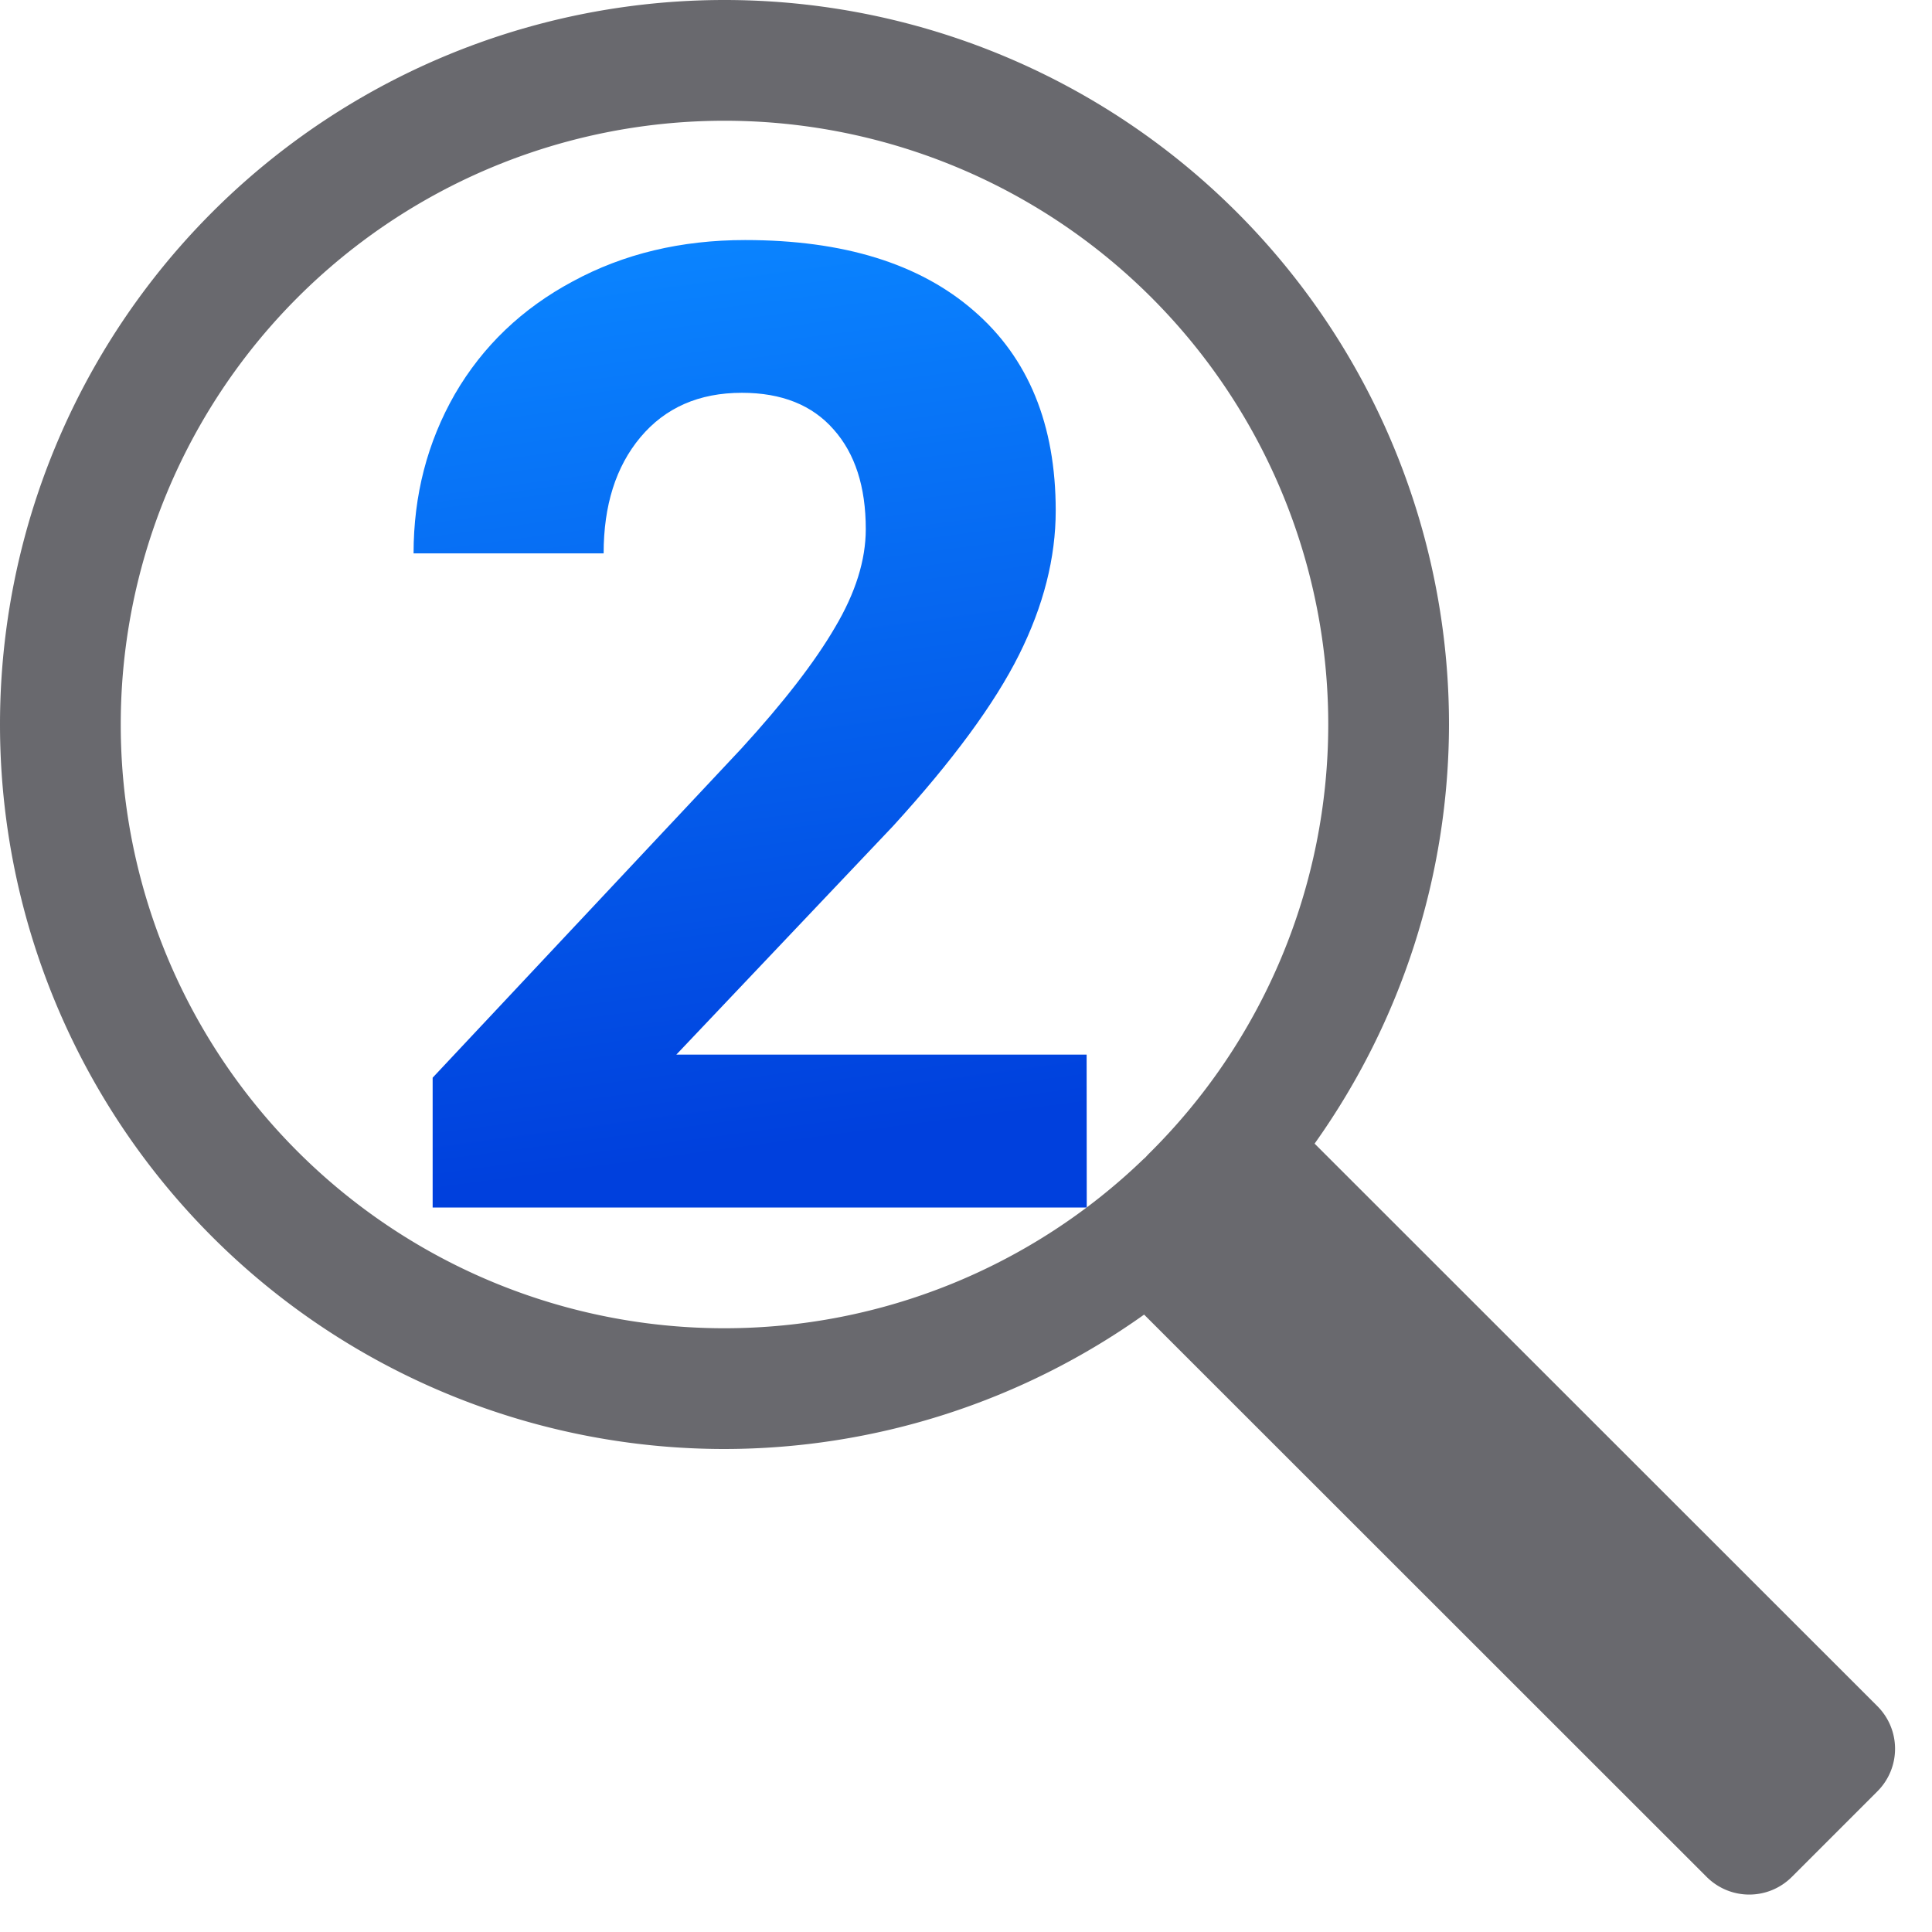 <svg viewBox="0 0 16 16" xmlns="http://www.w3.org/2000/svg" xmlns:xlink="http://www.w3.org/1999/xlink"><linearGradient id="a" gradientUnits="userSpaceOnUse" x1="6.5" x2="5.5" y1="9.5" y2="2"><stop offset="0" stop-color="#0040dd"/><stop offset="1" stop-color="#0a84ff"/></linearGradient>







     /&amp;amp;amp;amp;gt;
 <path d="m6 0a6 6 0 0 0 -6 6 6 6 0 0 0 6 6 6 6 0 0 0 3.475-1.113l4.658 4.656c.196.196.511.196.707 0l.707-.707c.196-.196.196-.511 0-.707l-4.66-4.658a6 6 0 0 0 1.113-3.471 6 6 0 0 0 -6-6zm0 1a4.999 4.999 0 0 1 5 5 4.999 4.999 0 0 1 -1.49 3.559 4.999 4.999 0 0 1 -.025.027l-.016.014a4.999 4.999 0 0 1 -3.469 1.4 4.999 4.999 0 0 1 -5-5 4.999 4.999 0 0 1 5-5z" fill="#69696e"/><path d="m9 10h-5.417v-1.075l2.556-2.725q.526-.575.776-1.004.255-.429.255-.814 0-.526-.266-.825-.266-.304-.76-.304-.532 0-.841.369-.304.364-.304.961h-1.574q0-.722.342-1.319.347-.597.977-.934.63-.342 1.427-.342 1.221 0 1.894.586.678.586.678 1.655 0 .586-.304 1.194-.304.608-1.042 1.417l-1.796 1.894h3.398z" fill="url(#a)"/></svg>